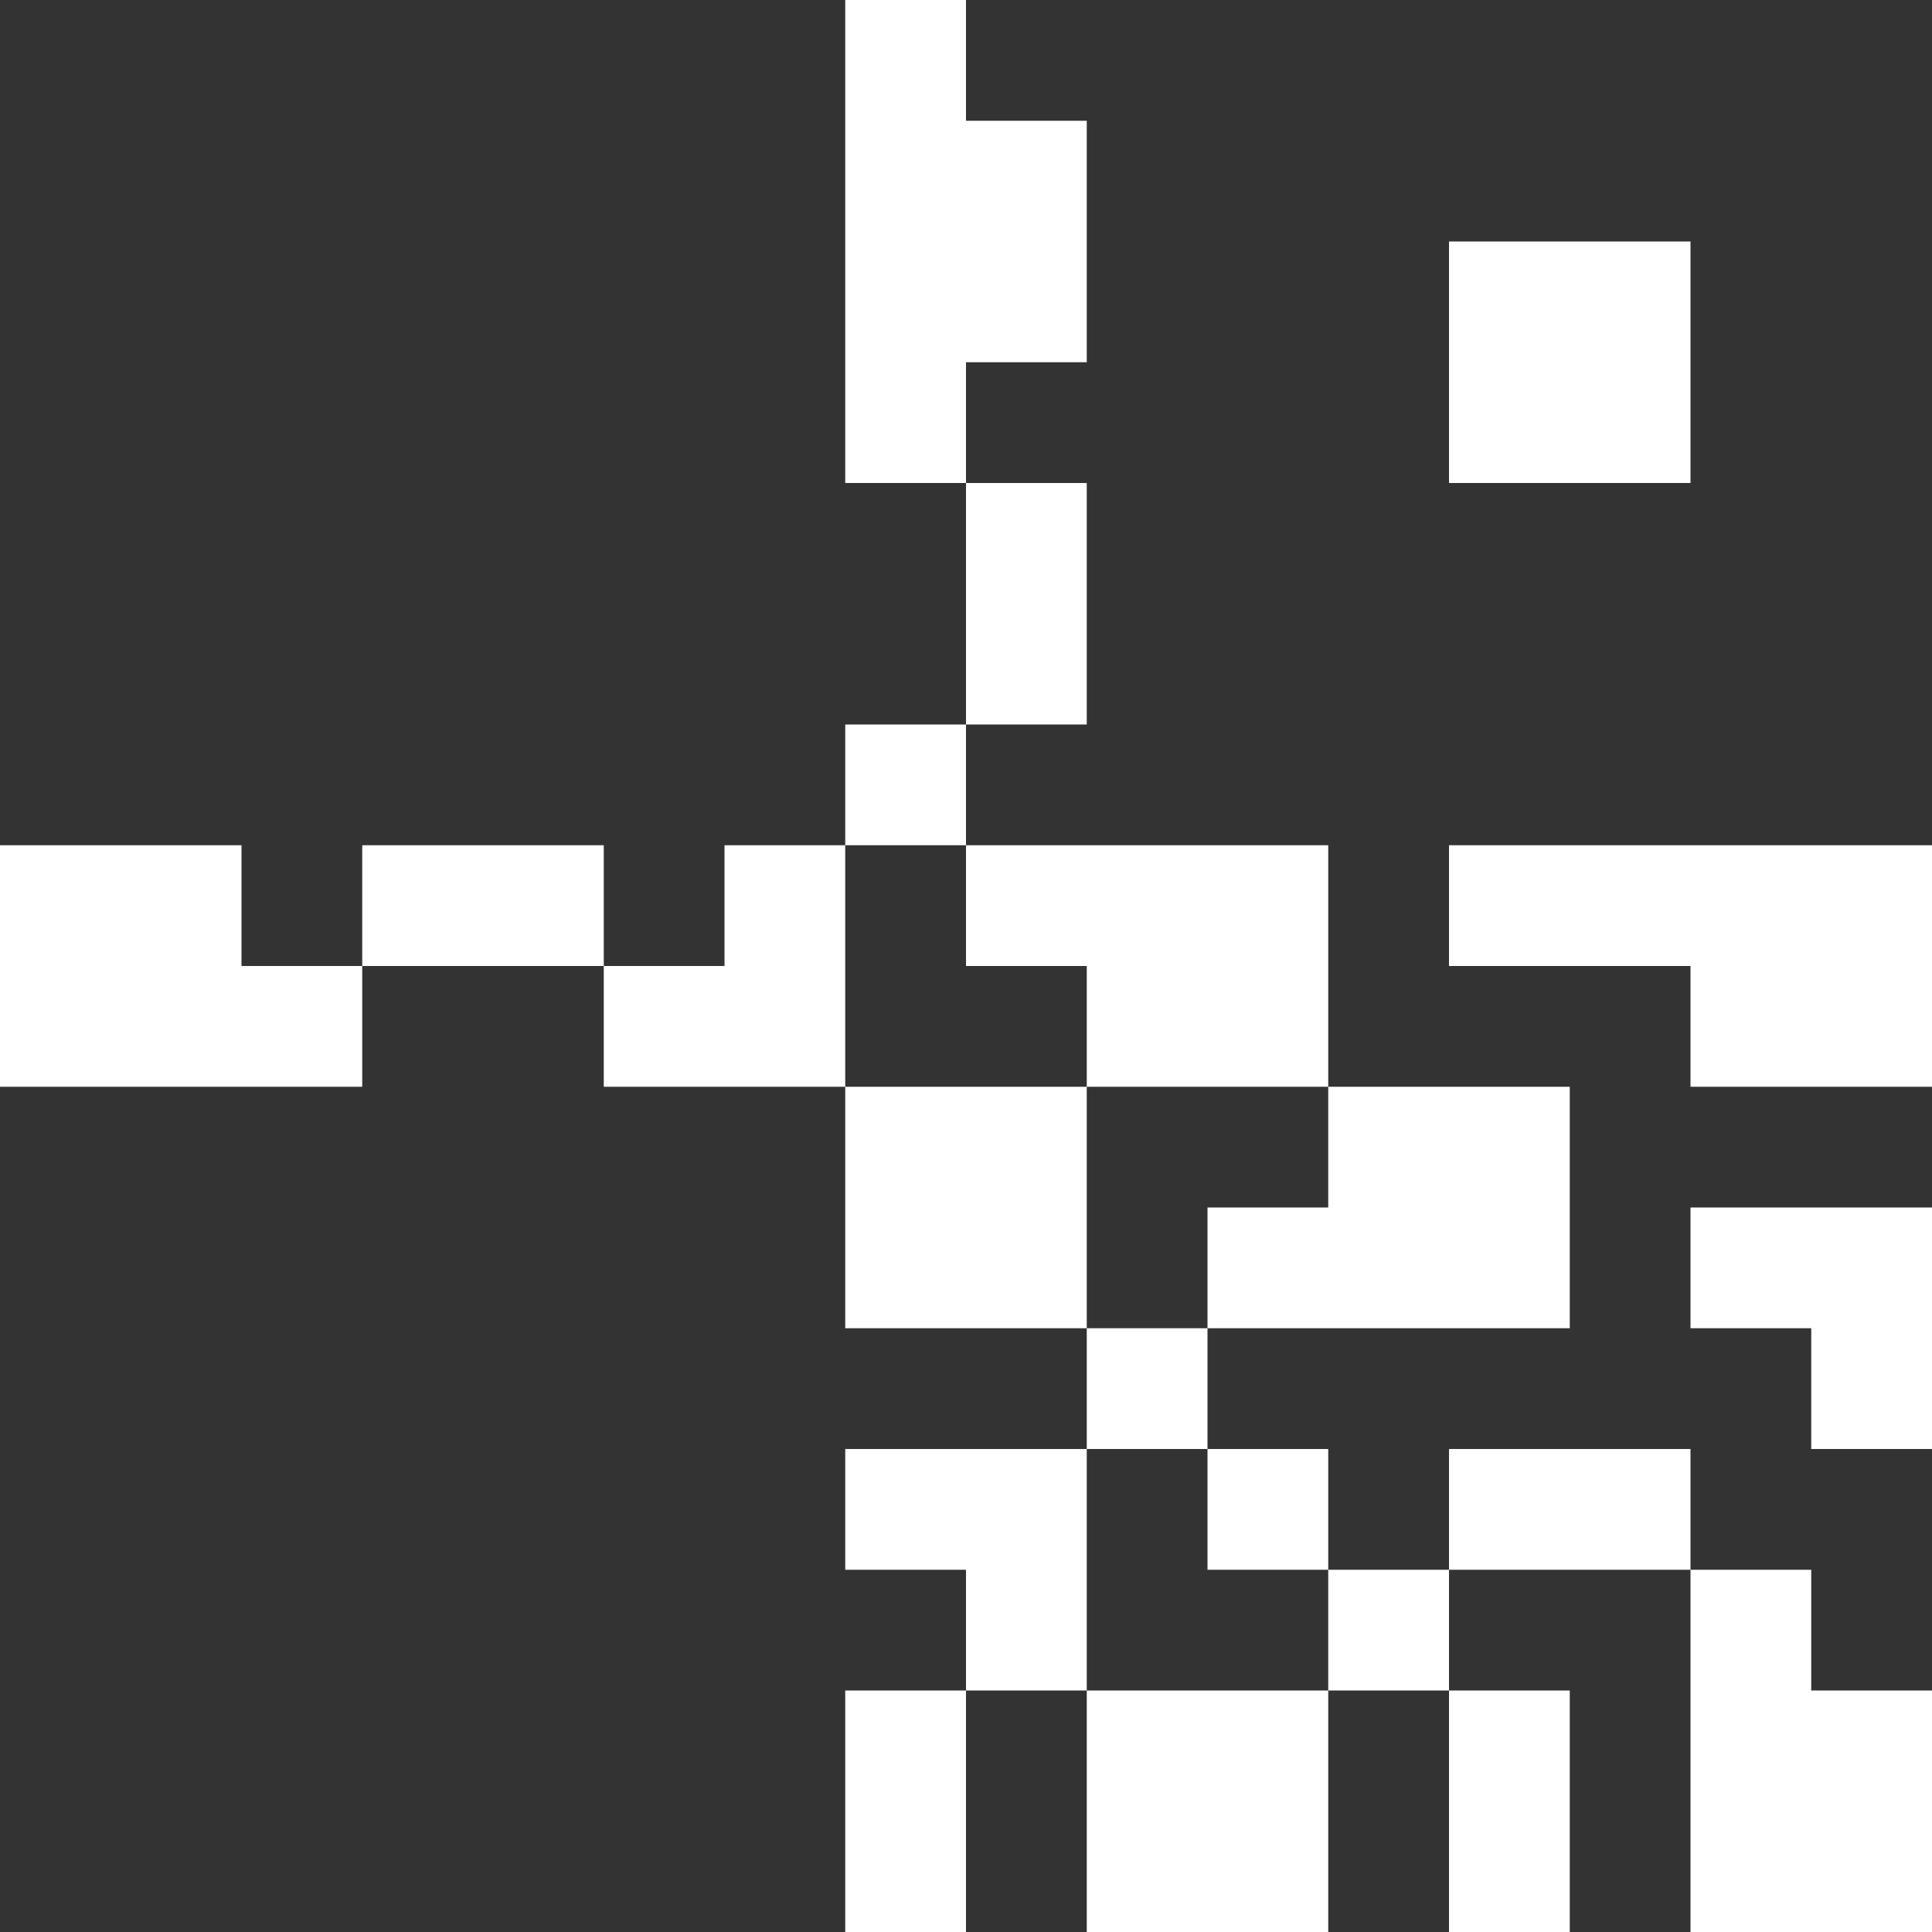 <svg width="59" height="59" viewBox="0 0 59 59" fill="none" xmlns="http://www.w3.org/2000/svg">
<rect x="0" y="0" width="59" height="59" fill="#333333" stroke="none"/>
<path d="M44.25 7.375H51.625V14.75H44.25V7.375ZM7.375 25.812H0V33.188H11.062V29.5H7.375V25.812ZM25.812 33.188H33.188V40.562H25.812V33.188ZM11.062 25.812H18.438V29.5H11.062V25.812ZM33.188 44.25H25.812V47.938H29.5V51.625H33.188V47.938V44.25ZM22.125 25.812V29.5H18.438V33.188H25.812V25.812H22.125ZM29.5 14.75H33.188V22.125H29.5V14.75ZM33.188 29.5V33.188H40.562V25.812H29.5V29.5H33.188ZM25.812 22.125H29.5V25.812H25.812V22.125ZM33.188 51.625H40.562V59H33.188V51.625ZM25.812 51.625H29.5V59H25.812V51.625ZM33.188 40.562H36.875V44.25H33.188V40.562ZM33.188 11.062V3.688H29.5V0H25.812V14.75H29.5V11.062H33.188ZM44.25 51.625H47.938V59H44.25V51.625ZM44.25 44.25H51.625V47.938H44.25V44.25ZM40.562 47.938H44.25V51.625H40.562V47.938ZM36.875 44.25H40.562V47.938H36.875V44.25ZM51.625 36.875V40.562H55.312V44.25H59V36.875H55.312H51.625ZM55.312 47.938H51.625V59H59V51.625H55.312V47.938ZM36.875 36.875V40.562H47.938V33.188H40.562V36.875H36.875ZM44.25 25.812V29.5H51.625V33.188H59V25.812H51.625H44.25Z" fill="white"/>
</svg>
